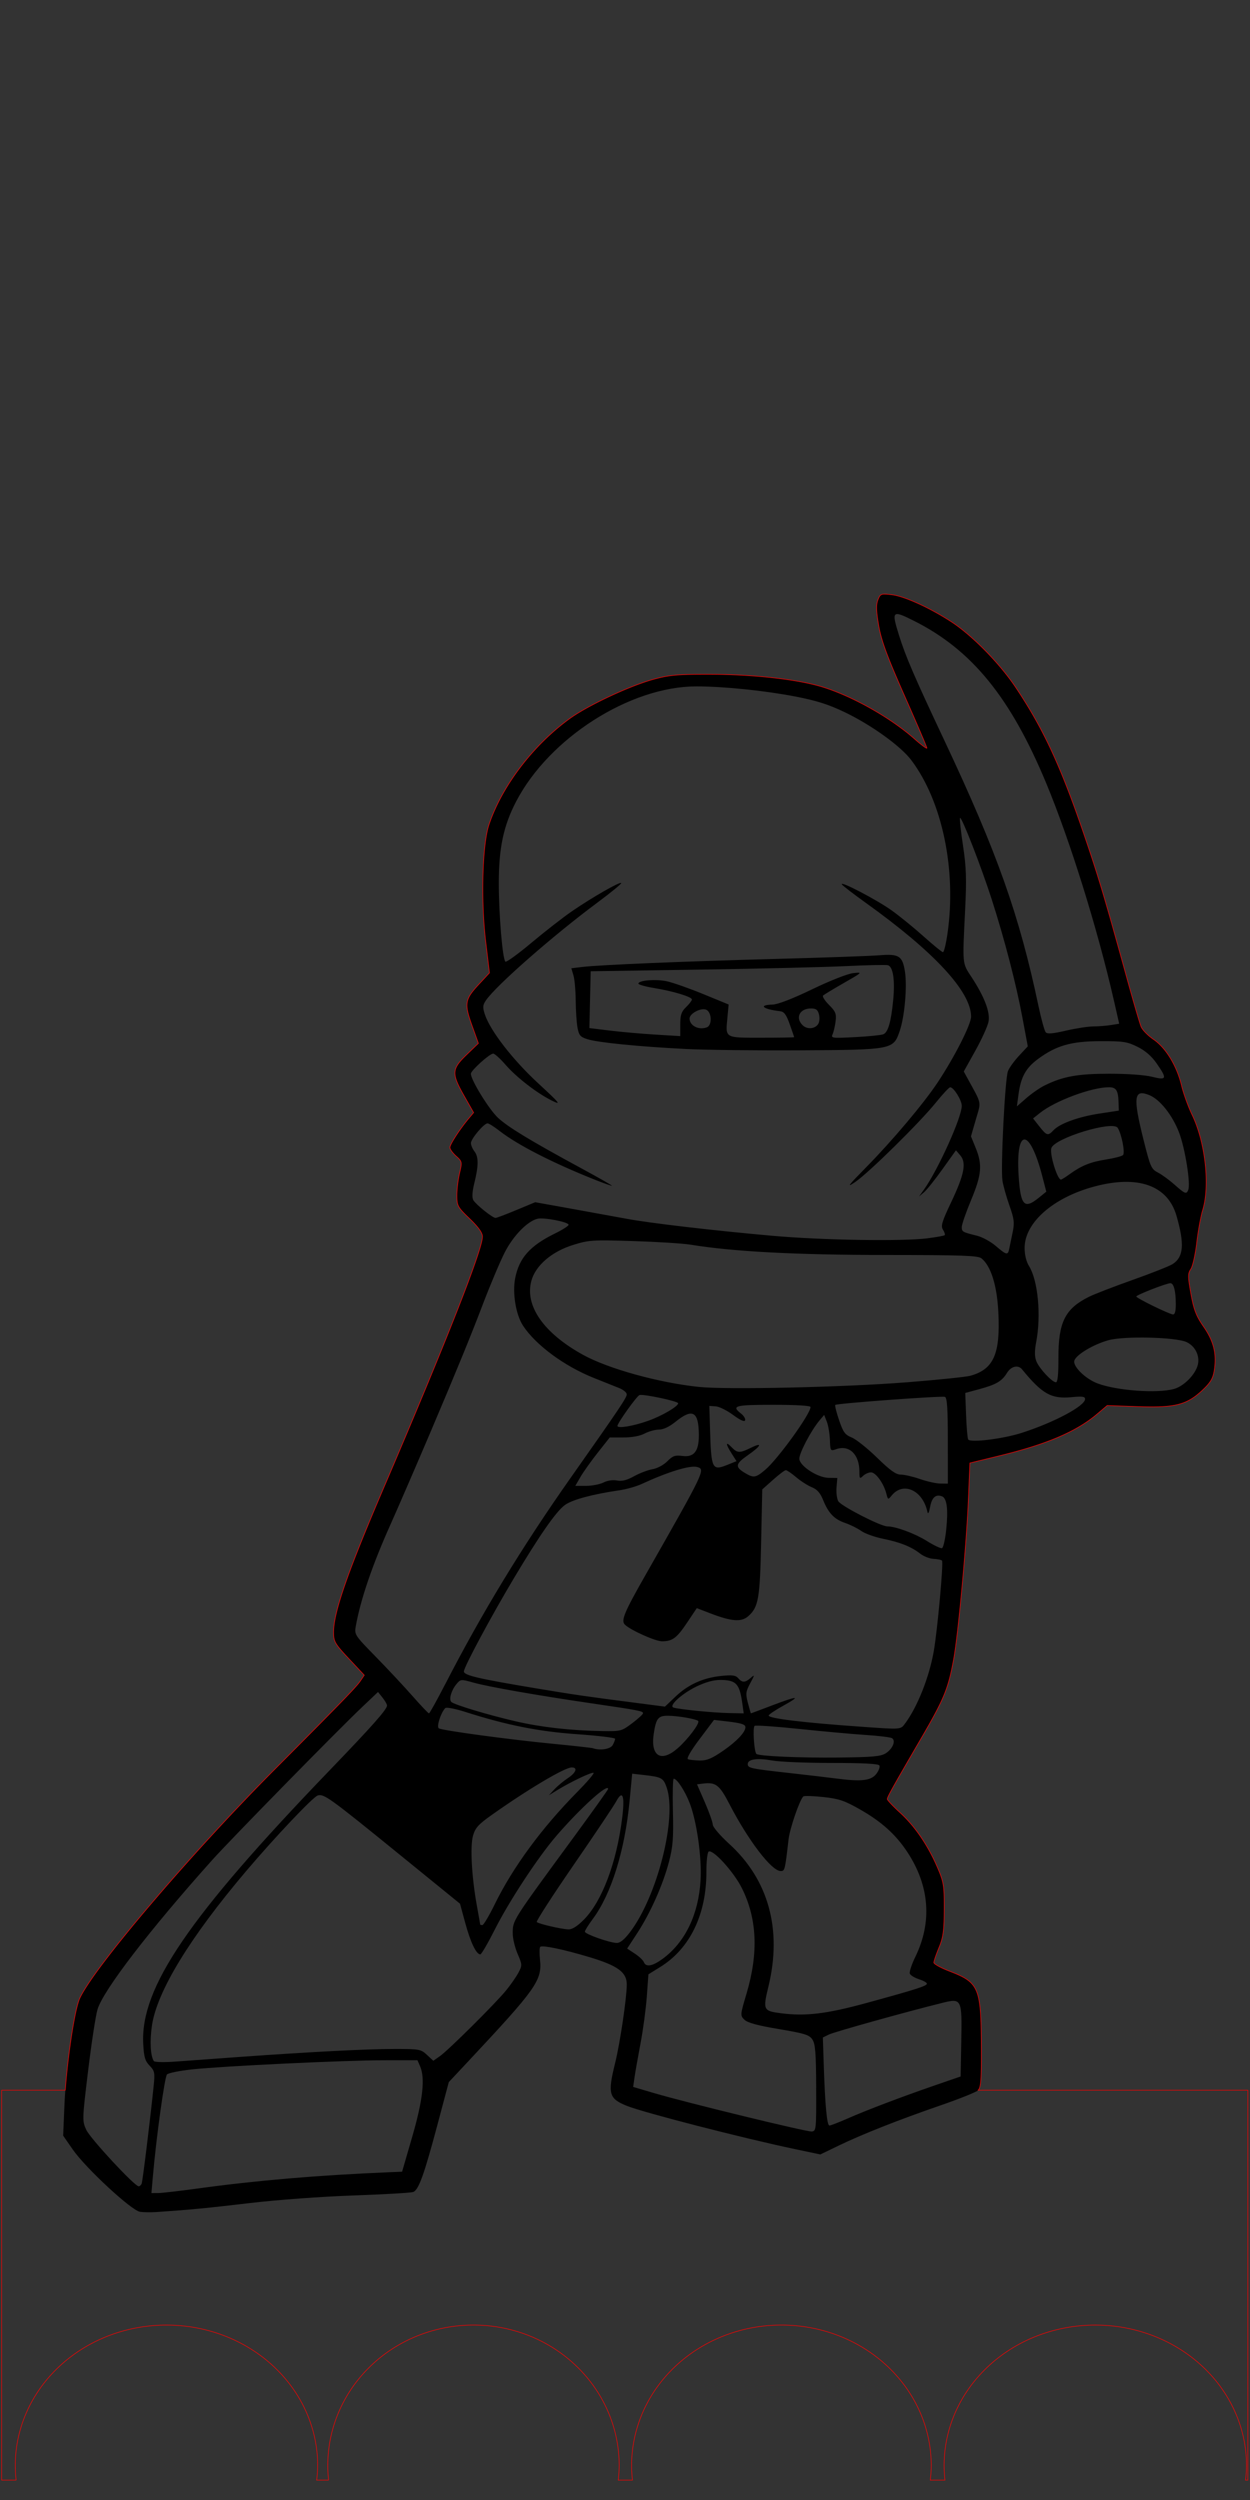 <?xml version="1.0" encoding="UTF-8" standalone="no"?>
<!-- Created with Inkscape (http://www.inkscape.org/) -->

<svg
   xmlns:dc="http://purl.org/dc/elements/1.1/"
   xmlns:cc="http://creativecommons.org/ns#"
   xmlns:rdf="http://www.w3.org/1999/02/22-rdf-syntax-ns#"
   xmlns:svg="http://www.w3.org/2000/svg"
   xmlns="http://www.w3.org/2000/svg"
   xmlns:sodipodi="http://sodipodi.sourceforge.net/DTD/sodipodi-0.dtd"
   xmlns:inkscape="http://www.inkscape.org/namespaces/inkscape"
   width="3in"
   height="6in"
   viewBox="0 0 76.2 152.4"
   version="1.1"
   id="svg8"
   inkscape:version="0.92.2 5c3e80d, 2017-08-06"
   sodipodi:docname="drawing.svg">
  <rect x="0" y="0" width="76.2" height="152.4" fill="#333333" stroke="none"/>
  <defs
     id="defs2" />
  <sodipodi:namedview
     id="base"
     pagecolor="#ffffff"
     bordercolor="#666666"
     borderopacity="1.0"
     inkscape:pageopacity="0.0"
     inkscape:pageshadow="2"
     inkscape:zoom="1.58"
     inkscape:cx="102.6707"
     inkscape:cy="200.73557"
     inkscape:document-units="mm"
     inkscape:current-layer="layer1"
     showgrid="false"
     units="in"
     inkscape:window-width="1680"
     inkscape:window-height="1006"
     inkscape:window-x="53"
     inkscape:window-y="0"
     inkscape:window-maximized="0" />
  <g
     inkscape:label="Layer 1"
     inkscape:groupmode="layer"
     id="layer1"
     transform="translate(0,-144.6)"
     style="display:inline">
    <path
       style="fill:#000000;stroke-width:0.14"
       d="m 8.529,279.429 c -0.516,-0.075 -3.307,-2.662 -4.091,-3.792 l -0.588,-0.847 0.078,-1.853 c 0.096,-2.297 0.599,-5.788 0.938,-6.522 0.882,-1.906 6.753,-8.803 11.858,-13.932 4.068,-4.087 4.998,-5.045 5.236,-5.397 l 0.249,-0.367 -0.935,-0.998 c -0.859,-0.918 -0.935,-1.048 -0.936,-1.616 -0.003,-1.204 0.837,-3.624 3.055,-8.808 3.814,-8.91 6.02,-14.521 6.02,-15.31 0,-0.235 -0.248,-0.582 -0.78,-1.093 -0.733,-0.704 -0.78,-0.789 -0.78,-1.419 0,-0.369 0.075,-0.983 0.166,-1.364 0.16,-0.67 0.153,-0.706 -0.213,-1.034 -0.208,-0.187 -0.378,-0.423 -0.378,-0.525 0,-0.19 0.603,-1.12 1.145,-1.766 l 0.301,-0.36 -0.581,-1.025 c -0.774,-1.365 -0.759,-1.625 0.145,-2.497 l 0.726,-0.701 -0.394,-1.103 c -0.474,-1.327 -0.431,-1.577 0.43,-2.504 l 0.639,-0.688 -0.228,-1.903 c -0.3,-2.5 -0.207,-5.914 0.195,-7.12 0.782,-2.349 2.676,-4.843 4.916,-6.474 1.104,-0.804 3.657,-2.001 5.118,-2.401 0.976,-0.267 1.463,-0.309 3.475,-0.304 2.605,0.006 5.25,0.3 6.755,0.75 1.828,0.546 4.189,1.869 5.665,3.175 0.424,0.375 0.771,0.632 0.771,0.571 0,-0.061 -0.614,-1.498 -1.365,-3.193 -1.057,-2.386 -1.411,-3.348 -1.57,-4.262 -0.155,-0.89 -0.167,-1.277 -0.05,-1.576 0.149,-0.38 0.185,-0.393 0.848,-0.317 0.761,0.087 2.305,0.788 3.626,1.647 1.255,0.815 2.947,2.536 3.911,3.977 1.696,2.535 2.739,4.774 4.164,8.942 0.896,2.62 1.275,3.889 2.629,8.802 0.395,1.435 0.785,2.769 0.866,2.965 0.081,0.196 0.422,0.544 0.757,0.773 0.754,0.515 1.422,1.613 1.709,2.81 0.118,0.494 0.408,1.298 0.644,1.786 0.807,1.669 1.1,4.322 0.642,5.816 -0.114,0.372 -0.276,1.263 -0.36,1.979 -0.084,0.716 -0.246,1.44 -0.361,1.61 -0.184,0.272 -0.183,0.45 0.007,1.509 0.175,0.97 0.323,1.355 0.774,2.005 0.616,0.887 0.803,1.652 0.648,2.651 -0.078,0.505 -0.226,0.753 -0.727,1.225 -0.949,0.893 -1.67,1.074 -3.943,0.994 l -1.859,-0.066 -0.616,0.523 c -1.255,1.066 -3.052,1.836 -5.909,2.532 l -1.844,0.449 -0.094,2.244 c -0.115,2.729 -0.615,8.167 -0.892,9.692 -0.332,1.83 -0.575,2.425 -1.966,4.818 -1.788,3.076 -2.083,3.606 -2.083,3.738 0,0.062 0.351,0.434 0.781,0.827 0.908,0.831 1.7,1.994 2.282,3.351 0.376,0.876 0.412,1.101 0.406,2.54 -0.005,1.297 -0.063,1.714 -0.319,2.334 -0.172,0.415 -0.312,0.826 -0.312,0.912 -4.5e-5,0.086 0.431,0.323 0.957,0.526 1.791,0.691 1.918,0.991 1.937,4.563 0.011,2.055 -0.025,2.536 -0.2,2.699 -0.117,0.109 -1.138,0.518 -2.269,0.909 -2.564,0.885 -4.794,1.765 -6.237,2.463 l -1.11,0.536 -1.539,-0.324 c -3.151,-0.662 -9.21,-2.221 -10.248,-2.635 -1.108,-0.443 -1.189,-0.734 -0.723,-2.614 0.299,-1.207 0.71,-3.981 0.71,-4.79 0,-0.746 -0.549,-1.147 -2.289,-1.669 -1.532,-0.46 -2.813,-0.731 -2.981,-0.63 -0.054,0.032 -0.063,0.39 -0.02,0.795 0.133,1.252 -0.217,1.749 -4.354,6.169 l -1.206,1.288 -0.691,2.595 c -0.814,3.055 -1.146,3.978 -1.477,4.103 -0.134,0.051 -1.775,0.146 -3.647,0.212 -1.954,0.069 -4.643,0.266 -6.311,0.463 -2.62,0.309 -3.615,0.405 -5.673,0.546 -0.351,0.024 -0.814,0.018 -1.028,-0.013 z m 3.51,-1.416 c 3.559,-0.491 7.37,-0.815 11.697,-0.994 l 0.776,-0.032 0.617,-2.128 c 0.647,-2.231 0.797,-3.566 0.483,-4.29 l -0.164,-0.378 -2.025,0.002 c -2.432,0.002 -9.777,0.351 -11.707,0.556 -0.759,0.081 -1.451,0.22 -1.537,0.309 -0.143,0.148 -0.657,3.869 -0.863,6.252 l -0.085,0.981 0.411,-0.002 c 0.226,-9.3e-4 1.304,-0.126 2.396,-0.276 z m -3.401,-0.305 c 0.061,-0.16 0.537,-4.048 0.732,-5.976 0.079,-0.781 0.056,-0.895 -0.25,-1.21 -0.277,-0.285 -0.347,-0.525 -0.389,-1.335 -0.177,-3.415 2.766,-7.734 11.35,-16.654 2.627,-2.729 3.516,-3.733 3.513,-3.966 -8.95e-4,-0.075 -0.125,-0.292 -0.276,-0.481 l -0.274,-0.343 -0.94,0.892 c -1.552,1.473 -8.03,8.082 -9.174,9.359 -3.825,4.271 -6.648,7.949 -6.988,9.107 -0.111,0.378 -0.368,2.058 -0.571,3.733 -0.361,2.981 -0.364,3.059 -0.112,3.602 0.248,0.535 2.946,3.442 3.194,3.442 0.067,0 0.151,-0.077 0.186,-0.172 z m 41.117,-5.823 c -0.009,-2.141 -0.053,-2.692 -0.233,-2.959 -0.192,-0.284 -0.465,-0.368 -2.045,-0.634 -1.296,-0.218 -1.902,-0.382 -2.094,-0.568 -0.266,-0.257 -0.264,-0.284 0.13,-1.609 0.735,-2.475 0.637,-4.583 -0.3,-6.437 -0.501,-0.99 -1.753,-2.361 -2.014,-2.205 -0.077,0.046 -0.139,0.594 -0.137,1.218 0.007,2.61 -1,4.693 -2.812,5.816 l -0.723,0.448 -0.097,1.348 c -0.053,0.741 -0.225,2.028 -0.383,2.858 -0.157,0.831 -0.323,1.769 -0.368,2.084 l -0.082,0.574 1.258,0.372 c 1.961,0.58 9.31,2.371 9.626,2.346 0.273,-0.021 0.283,-0.117 0.272,-2.654 z m 1.894,1.868 c 1.191,-0.524 3.314,-1.331 5.351,-2.033 l 1.56,-0.538 0.039,-2.112 c 0.049,-2.636 0.032,-2.669 -1.174,-2.37 -2.201,0.545 -6.563,1.763 -6.894,1.925 l -0.37,0.181 0.055,1.688 c 0.08,2.454 0.195,3.679 0.346,3.679 0.073,0 0.562,-0.189 1.087,-0.42 z m -36.986,-3.766 c 4.327,-0.309 7.692,-0.482 9.404,-0.482 1.503,0 1.589,0.016 1.96,0.36 l 0.388,0.36 0.4,-0.28 c 0.513,-0.358 3.374,-3.2 4.036,-4.009 0.278,-0.34 0.617,-0.826 0.752,-1.08 0.237,-0.445 0.235,-0.488 -0.05,-1.151 -0.163,-0.379 -0.296,-0.931 -0.296,-1.227 0,-0.83 -0.09,-0.689 3.733,-5.905 1.145,-1.563 2.082,-2.876 2.082,-2.918 0,-0.371 -1.689,1.159 -3.153,2.855 -1.111,1.288 -2.871,3.963 -3.74,5.684 -0.429,0.85 -0.833,1.545 -0.898,1.545 -0.245,0 -0.595,-0.725 -0.912,-1.889 l -0.327,-1.2 -3.675,-2.988 c -4.294,-3.491 -4.619,-3.726 -5,-3.609 -0.288,0.088 -2.605,2.536 -4.361,4.607 -3.438,4.054 -5.447,7.351 -5.746,9.432 -0.137,0.953 -0.089,1.829 0.117,2.152 0.044,0.068 0.619,0.082 1.299,0.032 0.671,-0.05 2.465,-0.18 3.986,-0.289 z m 38.153,-3.284 c 3.041,-0.832 3.688,-1.039 3.688,-1.18 0,-0.064 -0.218,-0.185 -0.484,-0.27 -0.266,-0.085 -0.517,-0.238 -0.557,-0.34 -0.04,-0.102 0.11,-0.56 0.334,-1.019 1.039,-2.127 0.869,-4.342 -0.491,-6.401 -0.706,-1.068 -1.577,-1.851 -2.886,-2.594 -0.947,-0.537 -1.276,-0.648 -2.236,-0.752 -0.619,-0.067 -1.165,-0.083 -1.214,-0.036 -0.23,0.223 -0.824,1.952 -0.901,2.626 -0.216,1.88 -0.226,1.922 -0.48,1.922 -0.552,0 -1.966,-1.849 -3.123,-4.082 -0.609,-1.175 -0.833,-1.348 -1.618,-1.249 l -0.358,0.045 0.478,1.098 c 0.263,0.604 0.48,1.217 0.483,1.362 0.003,0.145 0.452,0.67 0.998,1.167 2.401,2.185 3.238,5.221 2.396,8.691 -0.348,1.436 -0.32,1.498 0.763,1.637 1.508,0.193 2.776,0.041 5.209,-0.625 z m -12.424,-2.691 c 1.375,-1.007 2.196,-2.71 2.315,-4.804 0.079,-1.383 -0.232,-3.577 -0.664,-4.691 -0.29,-0.749 -0.774,-1.487 -0.974,-1.487 -0.053,-6e-5 -0.074,0.891 -0.048,1.979 0.04,1.642 -2.77e-4,2.167 -0.238,3.077 -0.364,1.395 -1.13,3.118 -1.928,4.343 l -0.624,0.956 0.467,0.307 c 0.257,0.169 0.505,0.403 0.551,0.52 0.127,0.321 0.527,0.251 1.143,-0.201 z m -1.983,-1.632 c 1.665,-2.196 2.873,-6.976 2.229,-8.823 -0.198,-0.568 -0.312,-0.631 -1.356,-0.749 l -0.745,-0.085 -0.157,1.658 c -0.287,3.017 -1.114,5.677 -2.236,7.188 -0.27,0.363 -0.49,0.717 -0.49,0.786 0,0.145 1.483,0.671 1.938,0.687 0.21,0.007 0.467,-0.201 0.817,-0.662 z m -2.817,-0.756 c 1.107,-1.119 1.991,-3.458 2.333,-6.178 0.175,-1.387 0.036,-1.776 -0.366,-1.025 -0.136,0.254 -1.3,1.992 -2.587,3.861 -1.287,1.87 -2.301,3.438 -2.252,3.485 0.118,0.114 1.494,0.434 1.93,0.449 0.23,0.007 0.541,-0.188 0.942,-0.593 z m -5.432,-0.94 c 1.109,-2.262 2.866,-4.653 5.037,-6.852 0.587,-0.595 1.032,-1.115 0.99,-1.157 -0.082,-0.079 -1.394,0.544 -2.234,1.061 l -0.496,0.306 0.34,-0.365 c 0.187,-0.201 0.554,-0.506 0.815,-0.678 0.508,-0.335 0.626,-0.656 0.239,-0.656 -0.429,0 -2.686,1.342 -4.902,2.915 -0.793,0.563 -0.982,0.775 -1.115,1.25 -0.183,0.654 -0.079,2.528 0.236,4.263 0.111,0.613 0.203,1.13 0.203,1.149 1.07e-4,0.019 0.06,0.034 0.133,0.034 0.073,0 0.413,-0.572 0.755,-1.27 z m 23.262,-7.949 c 0.154,-0.2 0.236,-0.432 0.183,-0.515 -0.065,-0.102 -1.014,-0.151 -2.899,-0.151 -1.541,0 -3.173,-0.066 -3.627,-0.148 -0.926,-0.166 -1.496,-0.083 -1.496,0.216 0,0.247 0.163,0.282 2.553,0.548 1.053,0.117 2.33,0.267 2.837,0.333 1.545,0.202 2.128,0.134 2.449,-0.284 z m -9.333,-1.413 c 0.821,-0.567 1.352,-1.129 1.352,-1.43 0,-0.175 -0.253,-0.254 -1.148,-0.358 l -0.767,-0.089 -0.877,1.166 c -0.542,0.721 -0.813,1.192 -0.709,1.233 0.092,0.036 0.415,0.071 0.717,0.077 0.433,0.008 0.736,-0.118 1.432,-0.599 z m 9.903,0.161 c 0.427,-0.271 0.635,-0.774 0.383,-0.924 -0.095,-0.057 -0.82,-0.146 -1.611,-0.197 -0.791,-0.051 -2.605,-0.216 -4.031,-0.365 -1.426,-0.149 -2.655,-0.235 -2.73,-0.19 -0.127,0.076 -0.037,1.555 0.105,1.71 0.126,0.138 2.626,0.249 5.023,0.223 2.066,-0.022 2.561,-0.067 2.861,-0.257 z m -12.686,-0.304 c 0.634,-0.554 1.38,-1.548 1.254,-1.67 -0.125,-0.121 -1.216,-0.31 -1.83,-0.317 -0.607,-0.007 -0.737,0.156 -0.879,1.104 -0.204,1.364 0.45,1.761 1.455,0.883 z m -3.955,-0.199 c 0.081,-0.146 0.147,-0.319 0.147,-0.383 0,-0.065 -1.037,-0.19 -2.305,-0.279 -2.358,-0.165 -4.296,-0.55 -6.82,-1.357 -0.615,-0.196 -1.164,-0.302 -1.228,-0.237 -0.274,0.279 -0.549,1.143 -0.394,1.236 0.224,0.134 4.307,0.686 6.988,0.945 1.248,0.121 2.333,0.241 2.411,0.269 0.438,0.154 1.064,0.052 1.201,-0.194 z m 1.187,-1.332 c 0.364,-0.274 0.662,-0.548 0.662,-0.607 0,-0.135 -0.218,-0.177 -3.191,-0.613 -3.299,-0.484 -6.229,-0.999 -7.154,-1.258 -0.758,-0.212 -0.776,-0.211 -1.03,0.093 -0.317,0.379 -0.476,0.943 -0.309,1.091 0.196,0.174 2.25,0.792 3.909,1.176 1.579,0.365 3.352,0.565 5.305,0.597 1.115,0.018 1.165,0.006 1.808,-0.48 z m 16.661,-0.016 c 0.744,-1.021 1.446,-2.799 1.721,-4.359 0.226,-1.283 0.605,-5.441 0.505,-5.538 -0.05,-0.048 -0.284,-0.097 -0.522,-0.108 -0.237,-0.011 -0.6,-0.153 -0.806,-0.315 -0.541,-0.425 -1.222,-0.697 -2.271,-0.91 -0.507,-0.103 -1.104,-0.317 -1.326,-0.476 -0.222,-0.159 -0.662,-0.377 -0.977,-0.485 -0.67,-0.229 -1.02,-0.594 -1.349,-1.409 -0.172,-0.425 -0.364,-0.641 -0.688,-0.772 -0.247,-0.1 -0.676,-0.375 -0.954,-0.611 -0.278,-0.236 -0.56,-0.428 -0.628,-0.428 -0.068,8.3e-4 -0.419,0.265 -0.78,0.588 l -0.657,0.586 -0.068,3.222 c -0.073,3.433 -0.163,3.954 -0.78,4.501 -0.424,0.376 -1.017,0.332 -2.335,-0.175 l -0.808,-0.311 -0.584,0.873 c -0.637,0.953 -0.898,1.148 -1.535,1.148 -0.408,0 -1.896,-0.666 -2.26,-1.011 -0.255,-0.242 -0.052,-0.736 1.215,-2.962 3.664,-6.436 3.695,-6.502 3.199,-6.649 -0.427,-0.127 -1.77,0.282 -3.4,1.035 -0.321,0.148 -0.927,0.32 -1.347,0.381 -1.662,0.242 -2.889,0.575 -3.335,0.904 -0.534,0.394 -1.538,1.837 -3.103,4.458 -1.391,2.331 -3.048,5.419 -3.048,5.682 0,0.238 0.87,0.442 4.397,1.03 2.402,0.401 2.972,0.483 6.306,0.914 l 1.555,0.201 0.644,-0.612 c 0.778,-0.74 1.682,-1.147 2.797,-1.26 0.669,-0.068 0.87,-0.04 1.023,0.138 0.244,0.285 0.422,0.281 0.763,-0.018 0.255,-0.222 0.252,-0.198 -0.03,0.328 -0.273,0.507 -0.288,0.636 -0.141,1.201 0.091,0.348 0.174,0.633 0.184,0.633 0.011,0 0.589,-0.216 1.284,-0.481 1.601,-0.608 1.81,-0.603 0.684,0.017 -0.488,0.269 -0.886,0.538 -0.886,0.598 0,0.177 2.103,0.432 5.602,0.678 2.555,0.18 2.432,0.19 2.738,-0.229 z M 27.127,247.297 c 2.23,-4.341 4.683,-8.378 7.652,-12.597 2.998,-4.259 3.428,-4.899 3.428,-5.1 0,-0.11 -0.207,-0.282 -0.461,-0.383 -0.254,-0.101 -0.956,-0.382 -1.561,-0.624 -1.792,-0.717 -3.534,-2.006 -4.304,-3.184 -0.434,-0.664 -0.652,-1.987 -0.476,-2.888 0.243,-1.239 0.905,-1.983 2.426,-2.727 0.456,-0.223 0.83,-0.462 0.83,-0.531 0,-0.17 -1.506,-0.463 -1.895,-0.368 -0.613,0.149 -1.473,1.03 -1.992,2.041 -0.281,0.548 -0.888,1.985 -1.348,3.194 -0.737,1.938 -1.612,4.071 -3.207,7.826 -0.74,1.742 -2.036,4.736 -2.407,5.56 -1.11,2.47 -1.832,4.584 -2.124,6.219 -0.091,0.509 -0.063,0.551 1.211,1.853 0.717,0.733 1.726,1.811 2.24,2.396 0.515,0.585 0.97,1.064 1.011,1.064 0.041,0 0.479,-0.788 0.974,-1.751 z m 18.121,1.118 c -0.157,-1.11 -0.352,-1.353 -1.121,-1.401 -0.491,-0.031 -0.898,0.056 -1.508,0.321 -0.93,0.404 -1.9,1.246 -1.564,1.358 0.331,0.11 2.407,0.316 3.376,0.336 l 0.906,0.018 z m 12.433,-10.569 c 0.13,-1.24 0.043,-1.918 -0.26,-2.031 -0.381,-0.141 -0.612,0.066 -0.721,0.645 -0.07,0.371 -0.128,0.476 -0.166,0.298 -0.282,-1.312 -1.47,-1.856 -2.174,-0.996 -0.225,0.275 -0.229,0.273 -0.33,-0.118 -0.16,-0.619 -0.644,-1.289 -0.933,-1.289 -0.144,0 -0.362,0.097 -0.485,0.216 -0.203,0.196 -0.223,0.172 -0.223,-0.266 0,-1.047 -0.622,-1.644 -1.418,-1.362 -0.347,0.123 -0.355,0.111 -0.38,-0.571 -0.014,-0.383 -0.099,-0.881 -0.188,-1.108 l -0.162,-0.411 -0.279,0.331 c -0.535,0.636 -1.28,2.067 -1.234,2.371 0.067,0.448 1.135,1.127 1.786,1.135 l 0.529,0.007 -0.048,0.569 c -0.027,0.313 0.02,0.694 0.105,0.846 0.161,0.291 2.585,1.537 2.99,1.537 0.512,0 1.674,0.429 2.411,0.889 0.427,0.267 0.842,0.465 0.922,0.439 0.08,-0.026 0.196,-0.536 0.259,-1.134 z m -20.895,-2.871 c 0.245,-0.123 0.577,-0.172 0.829,-0.123 0.302,0.058 0.595,-0.015 1.038,-0.261 0.34,-0.188 0.846,-0.381 1.125,-0.428 0.288,-0.049 0.676,-0.256 0.899,-0.481 0.333,-0.336 0.472,-0.385 0.927,-0.326 0.702,0.091 1.001,-0.287 0.998,-1.262 -0.004,-1.455 -0.374,-1.671 -1.416,-0.828 -0.385,0.311 -0.742,0.481 -1.013,0.481 -0.231,0 -0.623,0.108 -0.873,0.24 -0.287,0.152 -0.761,0.24 -1.292,0.24 h -0.838 l -0.731,0.926 c -0.402,0.51 -0.875,1.174 -1.05,1.476 l -0.319,0.55 h 0.654 c 0.36,0 0.838,-0.092 1.063,-0.204 z m 20.994,-2.546 c 0,-1.965 -0.044,-2.629 -0.177,-2.676 -0.202,-0.072 -6.589,0.397 -6.685,0.491 -0.035,0.034 0.069,0.451 0.231,0.927 0.251,0.741 0.363,0.893 0.773,1.059 0.264,0.107 0.957,0.659 1.541,1.228 0.811,0.791 1.154,1.035 1.454,1.035 0.216,0 0.741,0.121 1.167,0.27 0.426,0.148 0.982,0.272 1.236,0.275 l 0.461,0.005 z m -11.121,1.76 c 0.777,-0.661 2.752,-3.4 2.752,-3.817 0,-0.083 -0.878,-0.135 -2.269,-0.135 -2.355,0 -2.574,0.06 -1.966,0.537 0.167,0.131 0.277,0.315 0.245,0.408 -0.038,0.111 -0.293,-0.003 -0.733,-0.328 -0.371,-0.274 -0.848,-0.51 -1.061,-0.524 l -0.386,-0.025 0.041,1.373 c 0.075,2.518 0.117,2.601 1.111,2.199 l 0.505,-0.204 -0.296,-0.464 c -0.377,-0.591 -0.381,-0.777 -0.007,-0.389 0.353,0.367 0.498,0.372 1.17,0.041 0.748,-0.369 0.652,-0.128 -0.179,0.45 -0.761,0.53 -0.791,0.712 -0.177,1.08 0.535,0.321 0.658,0.302 1.251,-0.202 z m 15.63,-2.242 c 1.982,-0.639 3.858,-1.641 3.858,-2.061 0,-0.154 -0.169,-0.178 -0.816,-0.115 -1.244,0.12 -1.794,-0.188 -3.027,-1.696 -0.239,-0.292 -0.669,-0.19 -0.918,0.217 -0.31,0.508 -0.659,0.712 -1.693,0.992 l -0.851,0.23 0.051,1.357 c 0.028,0.746 0.085,1.412 0.127,1.479 0.13,0.211 2.131,-0.036 3.268,-0.403 z m -22.778,-0.734 c 0.84,-0.298 1.827,-0.875 1.83,-1.069 0.002,-0.126 -2.132,-0.579 -2.357,-0.501 -0.167,0.058 -1.344,1.705 -1.344,1.88 0,0.174 0.955,0.016 1.872,-0.31 z m 32.05,-1.94 c 0.609,-0.164 1.327,-0.896 1.462,-1.491 0.124,-0.546 -0.17,-1.127 -0.692,-1.369 -0.66,-0.306 -3.819,-0.38 -4.77,-0.111 -0.92,0.26 -1.949,0.875 -2.067,1.236 -0.114,0.349 0.675,1.124 1.428,1.402 1.179,0.436 3.608,0.611 4.639,0.334 z m -16.334,-0.403 c 1.911,-0.151 3.682,-0.333 3.935,-0.405 1.412,-0.398 1.823,-1.331 1.698,-3.853 -0.082,-1.657 -0.451,-2.838 -1.031,-3.304 -0.209,-0.168 -1.155,-0.201 -5.865,-0.205 -5.484,-0.004 -9.284,-0.205 -11.856,-0.626 -0.468,-0.077 -2.044,-0.176 -3.501,-0.221 -2.514,-0.077 -2.704,-0.065 -3.681,0.239 -1.292,0.402 -2.276,1.249 -2.532,2.177 -0.419,1.524 0.746,3.196 3.152,4.521 1.54,0.848 4.614,1.699 7.058,1.954 1.705,0.178 8.848,0.02 12.623,-0.279 z m 9.295,-1.481 c -0.008,-2.185 0.401,-3.008 1.857,-3.734 0.322,-0.161 1.522,-0.625 2.667,-1.031 1.145,-0.406 2.24,-0.84 2.434,-0.963 0.676,-0.429 0.739,-1.215 0.236,-2.956 -0.534,-1.845 -2.345,-2.488 -5.004,-1.775 -2.513,0.674 -4.252,2.204 -4.252,3.742 0,0.422 0.101,0.839 0.268,1.106 0.548,0.874 0.749,3.009 0.437,4.641 -0.102,0.536 -0.1,0.879 0.009,1.158 0.172,0.442 0.959,1.288 1.198,1.288 0.103,0 0.153,-0.497 0.149,-1.476 z m 7.155,-3.295 c -0.003,-0.805 -0.123,-1.27 -0.33,-1.27 -0.239,0 -2.079,0.718 -2.078,0.811 0.002,0.099 1.983,1.07 2.233,1.094 0.12,0.012 0.177,-0.195 0.175,-0.635 z m -10.155,-3.364 c 0.033,-0.17 0.126,-0.618 0.206,-0.995 0.125,-0.595 0.1,-0.815 -0.194,-1.648 -0.186,-0.529 -0.377,-1.208 -0.424,-1.51 -0.12,-0.775 0.155,-6.239 0.336,-6.686 0.083,-0.204 0.388,-0.626 0.679,-0.938 l 0.529,-0.567 -0.325,-1.74 c -0.388,-2.08 -1.092,-4.791 -1.877,-7.232 -0.643,-1.998 -1.831,-5.049 -1.929,-4.954 -0.035,0.034 0.046,0.792 0.181,1.684 0.202,1.338 0.225,2.03 0.129,3.956 -0.165,3.333 -0.178,3.198 0.382,4.05 0.793,1.206 1.156,2.153 1.046,2.73 -0.052,0.273 -0.413,1.068 -0.802,1.767 l -0.708,1.271 0.244,0.446 c 0.871,1.591 0.822,1.344 0.492,2.482 l -0.297,1.025 0.287,0.705 c 0.419,1.029 0.366,1.632 -0.28,3.183 -0.312,0.749 -0.567,1.486 -0.567,1.638 0,0.293 0.032,0.311 0.932,0.534 0.318,0.079 0.828,0.357 1.135,0.619 0.662,0.566 0.745,0.584 0.825,0.179 z m -4.973,-0.645 c 0.533,-0.067 1,-0.151 1.038,-0.188 0.038,-0.037 -0.008,-0.187 -0.102,-0.333 -0.145,-0.225 -0.068,-0.484 0.507,-1.695 0.794,-1.673 0.931,-2.387 0.546,-2.839 l -0.263,-0.308 -0.826,1.156 c -0.454,0.636 -0.961,1.27 -1.126,1.408 l -0.3,0.252 0.3,-0.418 c 0.858,-1.198 2.307,-4.406 2.307,-5.108 0,-0.343 -0.492,-1.132 -0.706,-1.132 -0.066,0 -0.456,0.417 -0.868,0.927 -0.996,1.234 -4.075,4.267 -4.917,4.845 -0.563,0.386 -0.454,0.24 0.676,-0.908 1.571,-1.595 3.486,-3.867 4.332,-5.138 1.038,-1.561 2.051,-3.553 2.051,-4.035 0,-1.516 -2.251,-3.948 -6.41,-6.927 -0.756,-0.542 -1.417,-1.05 -1.467,-1.129 -0.167,-0.262 2.117,0.929 3.025,1.577 0.49,0.35 1.372,1.067 1.959,1.594 0.587,0.527 1.117,0.958 1.179,0.958 0.062,0 0.185,-0.51 0.275,-1.133 0.559,-3.873 -0.314,-8.058 -2.204,-10.569 -0.645,-0.857 -2.426,-2.141 -4.052,-2.922 -0.996,-0.478 -1.719,-0.708 -3.012,-0.959 -1.868,-0.362 -4.368,-0.618 -6.041,-0.618 -4.044,-0.002 -8.974,3.147 -10.987,7.017 -0.769,1.478 -1.056,2.828 -1.056,4.97 0,1.922 0.226,4.621 0.401,4.793 0.055,0.054 0.77,-0.463 1.587,-1.149 0.818,-0.686 1.933,-1.554 2.479,-1.929 1.223,-0.84 2.906,-1.804 2.997,-1.717 0.037,0.036 -0.622,0.577 -1.465,1.203 -2.693,2 -6.18,5.06 -6.786,5.955 -0.197,0.291 -0.206,0.421 -0.06,0.863 0.327,0.987 1.697,2.756 3.239,4.181 1.342,1.24 1.434,1.354 0.866,1.075 -0.92,-0.453 -2.168,-1.417 -2.851,-2.201 -0.327,-0.375 -0.663,-0.679 -0.749,-0.676 -0.227,0.008 -1.361,1.032 -1.361,1.229 0,0.377 1.101,2.167 1.648,2.679 0.613,0.573 1.968,1.395 5.115,3.101 1.028,0.557 1.855,1.028 1.836,1.046 -0.018,0.018 -0.477,-0.144 -1.019,-0.359 -2.59,-1.03 -4.73,-2.125 -5.831,-2.983 -0.325,-0.253 -0.654,-0.461 -0.73,-0.461 -0.222,0 -1.02,0.948 -1.015,1.206 0.003,0.13 0.098,0.355 0.213,0.502 0.258,0.33 0.257,0.867 -0.002,1.918 -0.131,0.529 -0.154,0.895 -0.068,1.051 0.146,0.264 1.174,1.089 1.357,1.089 0.064,0 0.633,-0.215 1.266,-0.479 l 1.151,-0.479 2.259,0.406 c 1.242,0.223 2.738,0.496 3.323,0.605 1.398,0.263 5.328,0.721 8.864,1.034 3.059,0.271 7.912,0.35 9.479,0.155 z M 41.753,208.542 c -2.806,-0.14 -5.308,-0.389 -5.948,-0.593 -0.432,-0.137 -0.514,-0.235 -0.601,-0.708 -0.055,-0.302 -0.104,-1.044 -0.109,-1.648 -0.004,-0.605 -0.066,-1.295 -0.137,-1.533 l -0.129,-0.434 0.661,-0.079 c 1.095,-0.131 6.159,-0.342 11.794,-0.491 2.925,-0.077 5.77,-0.177 6.322,-0.222 1.2,-0.097 1.411,0.038 1.56,1 0.142,0.914 -0.021,2.742 -0.321,3.619 -0.389,1.137 -0.424,1.143 -6.143,1.175 -2.613,0.014 -5.741,-0.023 -6.95,-0.084 z m 6.661,-0.717 c -0.003,-0.019 -0.125,-0.374 -0.273,-0.789 -0.212,-0.596 -0.338,-0.763 -0.598,-0.794 -1.046,-0.122 -1.335,-0.378 -0.454,-0.402 0.328,-0.009 1.204,-0.347 2.422,-0.934 1.09,-0.526 2.161,-0.947 2.5,-0.984 0.587,-0.064 0.583,-0.059 -0.569,0.6 -0.638,0.365 -1.208,0.711 -1.267,0.767 -0.058,0.056 0.104,0.313 0.361,0.569 0.402,0.401 0.458,0.541 0.403,0.993 -0.035,0.29 -0.117,0.644 -0.181,0.788 -0.112,0.25 -0.053,0.258 1.36,0.185 0.812,-0.042 1.588,-0.12 1.724,-0.172 0.294,-0.114 0.477,-0.742 0.607,-2.086 0.119,-1.23 -0.009,-2.055 -0.332,-2.128 -0.131,-0.03 -1.291,-0.004 -2.578,0.058 -1.287,0.062 -5.308,0.157 -8.935,0.212 l -6.595,0.1 -0.04,1.732 -0.04,1.732 1.245,0.152 c 0.685,0.084 1.931,0.194 2.77,0.245 l 1.525,0.093 v -0.713 c 0,-0.577 0.067,-0.778 0.355,-1.056 0.195,-0.189 0.355,-0.397 0.355,-0.463 0,-0.163 -1.14,-0.509 -2.305,-0.7 -0.527,-0.086 -0.957,-0.207 -0.957,-0.268 0,-0.202 1.063,-0.289 1.74,-0.142 0.366,0.08 1.363,0.43 2.214,0.78 l 1.547,0.635 -0.075,0.797 c -0.119,1.271 -0.193,1.228 2.086,1.228 1.095,0 1.988,-0.015 1.985,-0.034 z m -5.326,-0.598 c 0.351,-0.13 0.299,-0.973 -0.066,-1.086 -0.337,-0.104 -0.986,0.255 -0.986,0.545 0,0.441 0.555,0.726 1.052,0.541 z m 6.79,-0.204 c 0.078,-0.12 0.099,-0.383 0.047,-0.584 -0.074,-0.285 -0.18,-0.364 -0.489,-0.364 -0.692,0 -0.974,0.573 -0.504,1.027 0.275,0.266 0.748,0.226 0.946,-0.079 z m 13.426,10.609 0.479,-0.387 -0.246,-0.947 c -0.762,-2.937 -1.617,-2.993 -1.445,-0.095 0.112,1.875 0.334,2.138 1.211,1.429 z m 9.133,-0.501 c 0.151,-0.382 -0.194,-2.533 -0.559,-3.488 -0.408,-1.066 -1.167,-2.021 -1.814,-2.284 -0.945,-0.385 -1.009,0.107 -0.354,2.726 0.413,1.652 0.472,1.785 0.878,1.995 0.24,0.123 0.695,0.455 1.011,0.736 0.646,0.574 0.725,0.603 0.839,0.316 z m -7.238,-0.949 c 0.731,-0.529 1.28,-0.751 2.23,-0.899 0.492,-0.077 0.955,-0.198 1.029,-0.269 0.14,-0.136 -0.083,-1.284 -0.323,-1.66 -0.294,-0.461 -3.843,0.622 -4.044,1.233 -0.117,0.356 0.36,1.922 0.585,1.922 0.04,0 0.275,-0.147 0.523,-0.327 z m -0.979,-2.681 c 0.383,-0.409 1.519,-0.821 2.806,-1.018 l 1.177,-0.179 -0.015,-0.493 c -0.023,-0.742 -0.142,-0.932 -0.589,-0.932 -1.059,0 -3.285,0.83 -4.208,1.57 l -0.415,0.332 0.387,0.491 c 0.445,0.565 0.523,0.586 0.857,0.229 z m -0.526,-2.738 c 1.106,-0.545 2.009,-0.708 3.937,-0.708 1.103,0 2.159,0.075 2.598,0.186 0.901,0.226 0.936,0.126 0.279,-0.817 -0.31,-0.445 -0.692,-0.776 -1.167,-1.011 -0.633,-0.313 -0.869,-0.348 -2.269,-0.344 -1.778,0.006 -2.684,0.266 -3.798,1.089 -0.738,0.545 -1.04,1.091 -1.182,2.134 l -0.103,0.753 0.583,-0.509 c 0.321,-0.28 0.825,-0.628 1.122,-0.774 z m 2.949,-3.591 c 0.312,-0.002 0.796,-0.039 1.075,-0.084 l 0.508,-0.081 -0.324,-1.423 c -0.99,-4.346 -2.674,-9.753 -4.124,-13.239 -2.175,-5.23 -4.538,-8.131 -8.064,-9.899 -1.333,-0.668 -1.38,-0.622 -0.912,0.878 0.405,1.299 0.933,2.523 2.765,6.412 3.224,6.846 4.567,10.635 5.74,16.196 0.167,0.79 0.364,1.508 0.438,1.594 0.1,0.117 0.416,0.092 1.233,-0.097 0.604,-0.14 1.354,-0.256 1.666,-0.257 z"
       id="path880"
       inkscape:connector-curvature="0" />
  </g>
  <g
     transform="translate(0,-144.6)"
     id="g884"
     inkscape:groupmode="layer"
     inkscape:label="Layer 1 copy"
     style="display:inline">
    <path
       style="fill:none;stroke:#ff0000;stroke-width:0.035;stroke-miterlimit:4;stroke-dasharray:none;stroke-opacity:1"
       d="m 53.975,180.818 c -0.297,-0.011 -0.345,0.068 -0.457,0.353 -0.118,0.299 -0.105,0.686 0.05,1.576 0.159,0.914 0.514,1.876 1.57,4.262 0.751,1.695 1.365,3.132 1.365,3.193 0,0.061 -0.347,-0.196 -0.77,-0.571 -1.476,-1.306 -3.836,-2.628 -5.665,-3.174 -1.505,-0.45 -4.15,-0.744 -6.755,-0.75 -2.012,-0.005 -2.499,0.038 -3.475,0.304 -1.461,0.399 -4.014,1.597 -5.118,2.4 -2.24,1.631 -4.134,4.125 -4.916,6.474 -0.401,1.206 -0.494,4.62 -0.194,7.12 l 0.228,1.902 -0.64,0.688 c -0.861,0.927 -0.904,1.177 -0.43,2.504 l 0.394,1.103 -0.726,0.701 c -0.903,0.873 -0.918,1.133 -0.145,2.497 l 0.581,1.025 -0.301,0.36 c -0.542,0.646 -1.145,1.576 -1.145,1.766 0,0.102 0.17,0.338 0.378,0.525 0.365,0.328 0.373,0.363 0.213,1.034 -0.091,0.382 -0.166,0.996 -0.166,1.365 0,0.63 0.047,0.715 0.78,1.419 0.532,0.511 0.78,0.859 0.78,1.093 0,0.789 -2.206,6.4 -6.02,15.31 -2.219,5.184 -3.058,7.604 -3.055,8.808 0.001,0.568 0.077,0.699 0.936,1.616 l 0.934,0.998 -0.249,0.367 c -0.238,0.352 -1.168,1.31 -5.236,5.397 -5.105,5.129 -10.976,12.026 -11.858,13.932 -0.297,0.641 -0.717,3.386 -0.883,5.602 H 0.103 v 23.771 h 0.88 a 9.217,8.563 0 0 1 -0.052,-0.89 9.217,8.563 0 0 1 9.217,-8.562 9.217,8.563 0 0 1 9.217,8.562 9.217,8.563 0 0 1 -0.06,0.89 h 0.726 a 8.882,8.563 0 0 1 -0.05,-0.89 8.882,8.563 0 0 1 8.883,-8.563 8.882,8.563 0 0 1 8.882,8.563 8.882,8.563 0 0 1 -0.058,0.89 h 0.866 a 9.133,8.563 0 0 1 -0.051,-0.89 9.133,8.563 0 0 1 9.133,-8.563 9.133,8.563 0 0 1 9.133,8.563 9.133,8.563 0 0 1 -0.059,0.89 h 0.895 a 9.217,8.563 0 0 1 -0.052,-0.89 9.217,8.563 0 0 1 9.217,-8.562 9.217,8.563 0 0 1 9.217,8.562 9.217,8.563 0 0 1 -0.06,0.89 h 0.142 V 272.018 H 59.63 c 0.168,-0.171 0.203,-0.666 0.192,-2.689 -0.019,-3.573 -0.146,-3.873 -1.937,-4.564 -0.527,-0.203 -0.958,-0.44 -0.958,-0.526 3.4e-5,-0.086 0.141,-0.497 0.313,-0.912 0.257,-0.62 0.313,-1.038 0.319,-2.334 0.006,-1.439 -0.03,-1.664 -0.406,-2.54 -0.582,-1.357 -1.374,-2.52 -2.282,-3.351 -0.429,-0.393 -0.781,-0.766 -0.781,-0.827 0,-0.132 0.295,-0.661 2.083,-3.737 1.391,-2.394 1.633,-2.988 1.966,-4.818 0.277,-1.525 0.778,-6.964 0.892,-9.692 l 0.094,-2.243 1.844,-0.45 c 2.857,-0.696 4.654,-1.466 5.909,-2.532 l 0.615,-0.522 1.859,0.066 c 2.273,0.081 2.994,-0.101 3.943,-0.994 0.502,-0.472 0.649,-0.72 0.727,-1.225 0.155,-0.998 -0.032,-1.763 -0.648,-2.65 -0.451,-0.65 -0.6,-1.035 -0.775,-2.005 -0.191,-1.059 -0.191,-1.237 -0.007,-1.509 0.115,-0.17 0.278,-0.894 0.361,-1.61 0.084,-0.716 0.246,-1.606 0.36,-1.979 0.458,-1.494 0.165,-4.147 -0.642,-5.816 -0.236,-0.488 -0.526,-1.292 -0.644,-1.786 -0.287,-1.197 -0.955,-2.296 -1.709,-2.811 -0.335,-0.229 -0.676,-0.576 -0.757,-0.773 -0.081,-0.196 -0.471,-1.531 -0.867,-2.966 -1.354,-4.913 -1.733,-6.182 -2.629,-8.802 -1.425,-4.168 -2.468,-6.407 -4.164,-8.942 -0.964,-1.441 -2.656,-3.162 -3.911,-3.977 -1.321,-0.858 -2.864,-1.559 -3.626,-1.646 -0.166,-0.019 -0.293,-0.033 -0.392,-0.036 z"
       id="path882"
       inkscape:connector-curvature="0" />
    <path
       style="fill:#ffffff;fill-opacity:1;stroke:#ff0000;stroke-width:0;stroke-miterlimit:4;stroke-dasharray:none;stroke-opacity:1;paint-order:stroke fill markers"
       id="path900"
       d="m 22.691,298.627 c 0,0.293 0,0.587 0,0.88 0,0.144 0,0.288 0,0.433 -0.097,0.304 -0.426,1.177 -0.037,0.249 0.003,-0.007 0.008,-0.069 0.01,-0.095 -0.012,0.109 -0.024,0.218 -0.036,0.327 -0.069,0.251 -0.137,0.499 -0.274,0.724 0.004,-0.005 0.016,-0.019 0.013,-0.014 -0.073,0.143 -0.163,0.264 -0.273,0.381 -0.936,0.906 -2.217,-0.418 -1.281,-1.324 v 0 c -0.06,0.066 -0.216,0.315 -0.024,-0.015 0.054,-0.078 0.017,-0.029 -0.048,0.18 -0.057,0.101 0.125,-0.446 0.09,-0.336 -0.002,0.063 0.004,0.127 -0.005,0.189 -0.005,0.039 -0.005,-0.079 -0.005,-0.118 7.94e-4,-0.045 0.057,-1.125 0.217,-0.668 0.061,0.174 -0.207,0.784 -0.189,0.519 0,-0.144 0,-0.288 0,-0.433 0,-0.293 0,-0.587 0,-0.88 0,-1.303 1.842,-1.303 1.842,0 z"
       inkscape:connector-curvature="0" />
  </g>
</svg>
